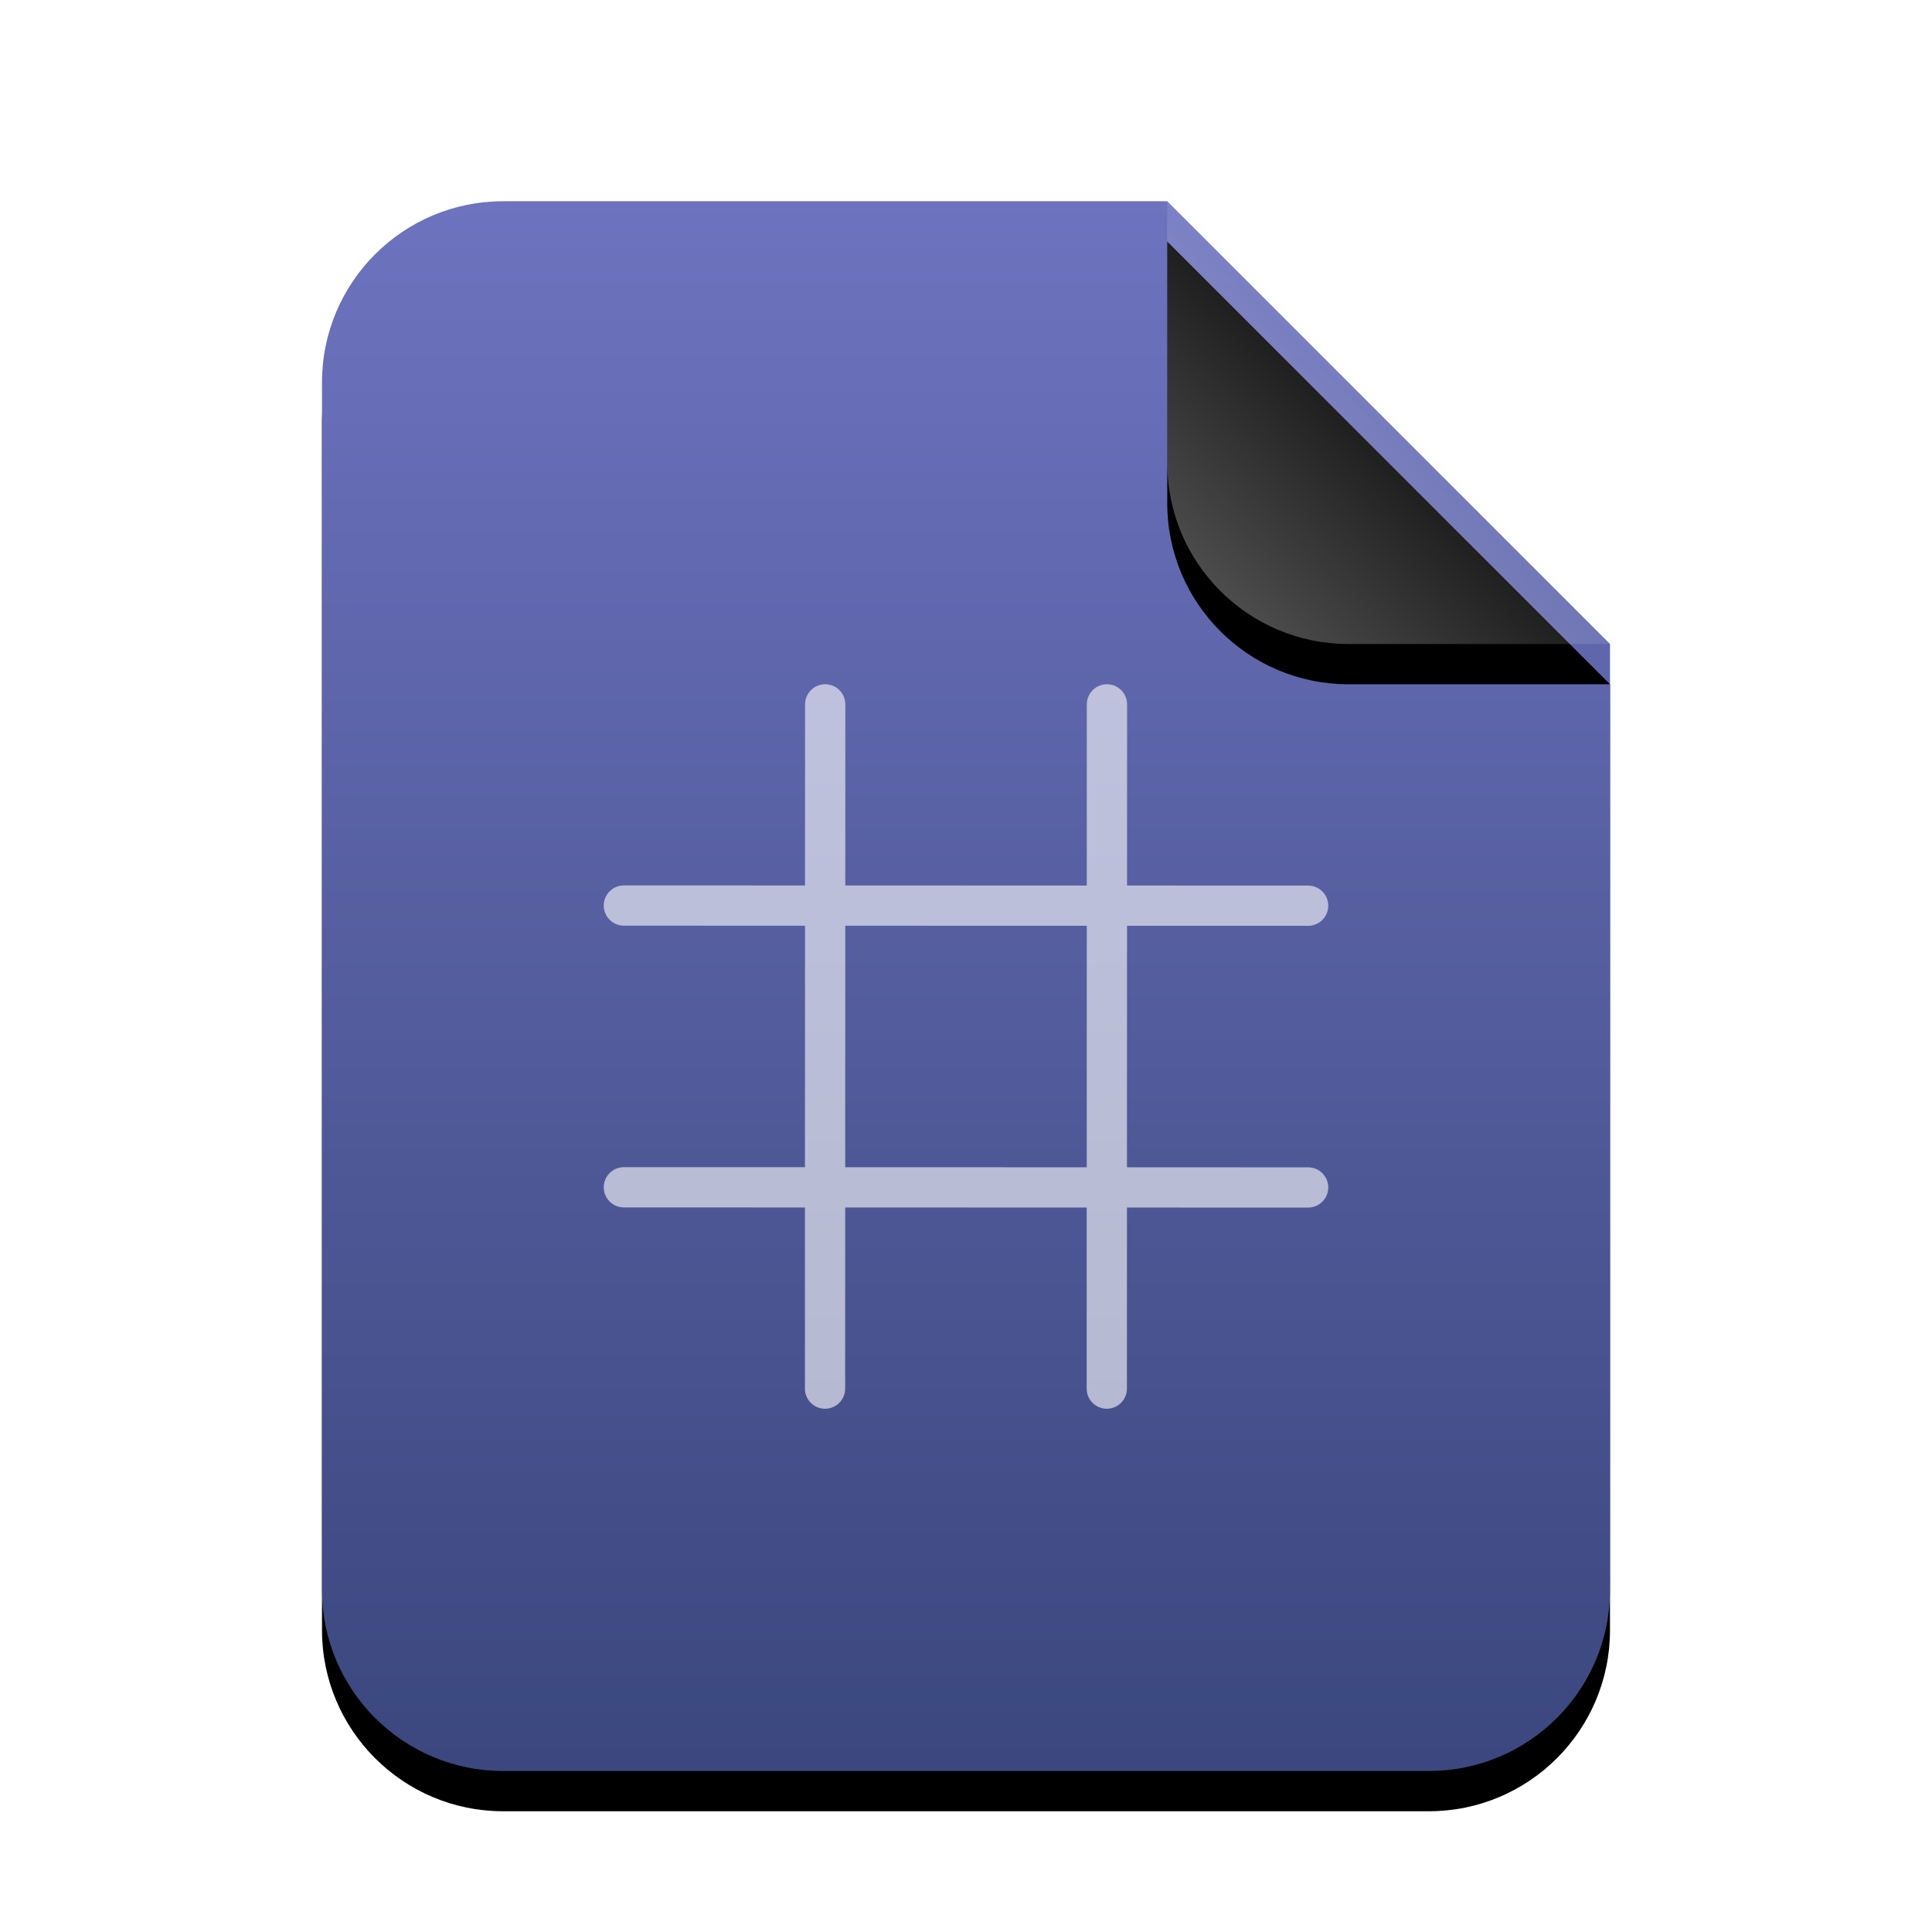 <svg xmlns="http://www.w3.org/2000/svg" xmlns:xlink="http://www.w3.org/1999/xlink" width="48" height="48" viewBox="0 0 48 48">
  <defs>
    <linearGradient id="text-x-hex-c" x1="50%" x2="50%" y1="0%" y2="99.203%">
      <stop offset="0%" stop-color="#6E73BF"/>
      <stop offset="100%" stop-color="#3B477E"/>
    </linearGradient>
    <path id="text-x-hex-b" d="M32,34.5 C32,36.985 29.985,39 27.5,39 L4.5,39 C2.015,39 3.04359188e-16,36.985 0,34.5 L0,4.5 C-3.04359188e-16,2.015 2.015,2.23289562e-15 4.5,0 L21,0 L32,11 L32,34.5 Z"/>
    <filter id="text-x-hex-a" width="131.2%" height="125.6%" x="-15.6%" y="-10.3%" filterUnits="objectBoundingBox">
      <feOffset dy="1" in="SourceAlpha" result="shadowOffsetOuter1"/>
      <feGaussianBlur in="shadowOffsetOuter1" result="shadowBlurOuter1" stdDeviation="1.5"/>
      <feColorMatrix in="shadowBlurOuter1" values="0 0 0 0 0.412   0 0 0 0 0.432   0 0 0 0 0.759  0 0 0 0.2 0"/>
    </filter>
    <linearGradient id="text-x-hex-f" x1="50%" x2="12.223%" y1="50%" y2="88.513%">
      <stop offset="0%" stop-color="#FFF" stop-opacity=".1"/>
      <stop offset="100%" stop-color="#FFF" stop-opacity=".3"/>
    </linearGradient>
    <path id="text-x-hex-e" d="M21,0 L32,11 L25.5,11 C23.015,11 21,8.985 21,6.5 L21,0 L21,0 Z"/>
    <filter id="text-x-hex-d" width="190.9%" height="190.9%" x="-45.5%" y="-36.4%" filterUnits="objectBoundingBox">
      <feOffset dy="1" in="SourceAlpha" result="shadowOffsetOuter1"/>
      <feGaussianBlur in="shadowOffsetOuter1" result="shadowBlurOuter1" stdDeviation="1.5"/>
      <feComposite in="shadowBlurOuter1" in2="SourceAlpha" operator="out" result="shadowBlurOuter1"/>
      <feColorMatrix in="shadowBlurOuter1" values="0 0 0 0 0   0 0 0 0 0   0 0 0 0 0  0 0 0 0.05 0"/>
    </filter>
  </defs>
  <g fill="none" fill-rule="evenodd">
    <g transform="translate(8 5)">
      <use fill="#000" filter="url(#text-x-hex-a)" xlink:href="#text-x-hex-b"/>
      <use fill="url(#text-x-hex-c)" xlink:href="#text-x-hex-b"/>
      <use fill="#000" filter="url(#text-x-hex-d)" xlink:href="#text-x-hex-e"/>
      <use fill="url(#text-x-hex-f)" xlink:href="#text-x-hex-e"/>
    </g>
    <path fill="#FFF" fill-opacity=".6" d="M21,28.999 L20.999,28.999 L21,26 L21,23 L21.001,23 L21.001,22.999 L24,23 L27,23 L27,23.001 L27.001,23.001 L27,26 L27,29 L26.999,29 L26.999,29.001 L24,29 L21,29 L21,28.999 L21,28.999 Z M20.999,29.999 L26.999,30.001 L26.998,34.5 C26.998,34.776 27.222,35 27.498,35 C27.774,35 27.998,34.776 27.998,34.5 L27.999,30.001 L32.5,30.002 C32.776,30.002 33,29.778 33,29.502 C33,29.226 32.776,29.002 32.5,29.002 L27.999,29.001 L28.001,23.001 L32.5,23.002 C32.776,23.002 33,22.778 33,22.502 C33,22.226 32.776,22.002 32.5,22.002 L28.001,22.001 L28.002,17.5 C28.002,17.224 27.778,17 27.502,17 C27.226,17 27.002,17.224 27.002,17.5 L27.001,22.001 L21.001,21.999 L21.002,17.5 C21.002,17.224 20.778,17 20.502,17 C20.226,17 20.002,17.224 20.002,17.5 L20.001,21.999 L15.5,21.998 C15.224,21.998 15,22.222 15,22.498 C15,22.774 15.224,22.998 15.5,22.998 L20.001,22.999 L19.999,28.999 L15.5,28.998 C15.224,28.998 15,29.222 15,29.498 C15,29.774 15.224,29.998 15.5,29.998 L19.999,29.999 L19.998,34.5 C19.998,34.776 20.222,35 20.498,35 C20.774,35 20.998,34.776 20.998,34.5 L20.999,29.999 L20.999,29.999 Z"/>
  </g>
</svg>
